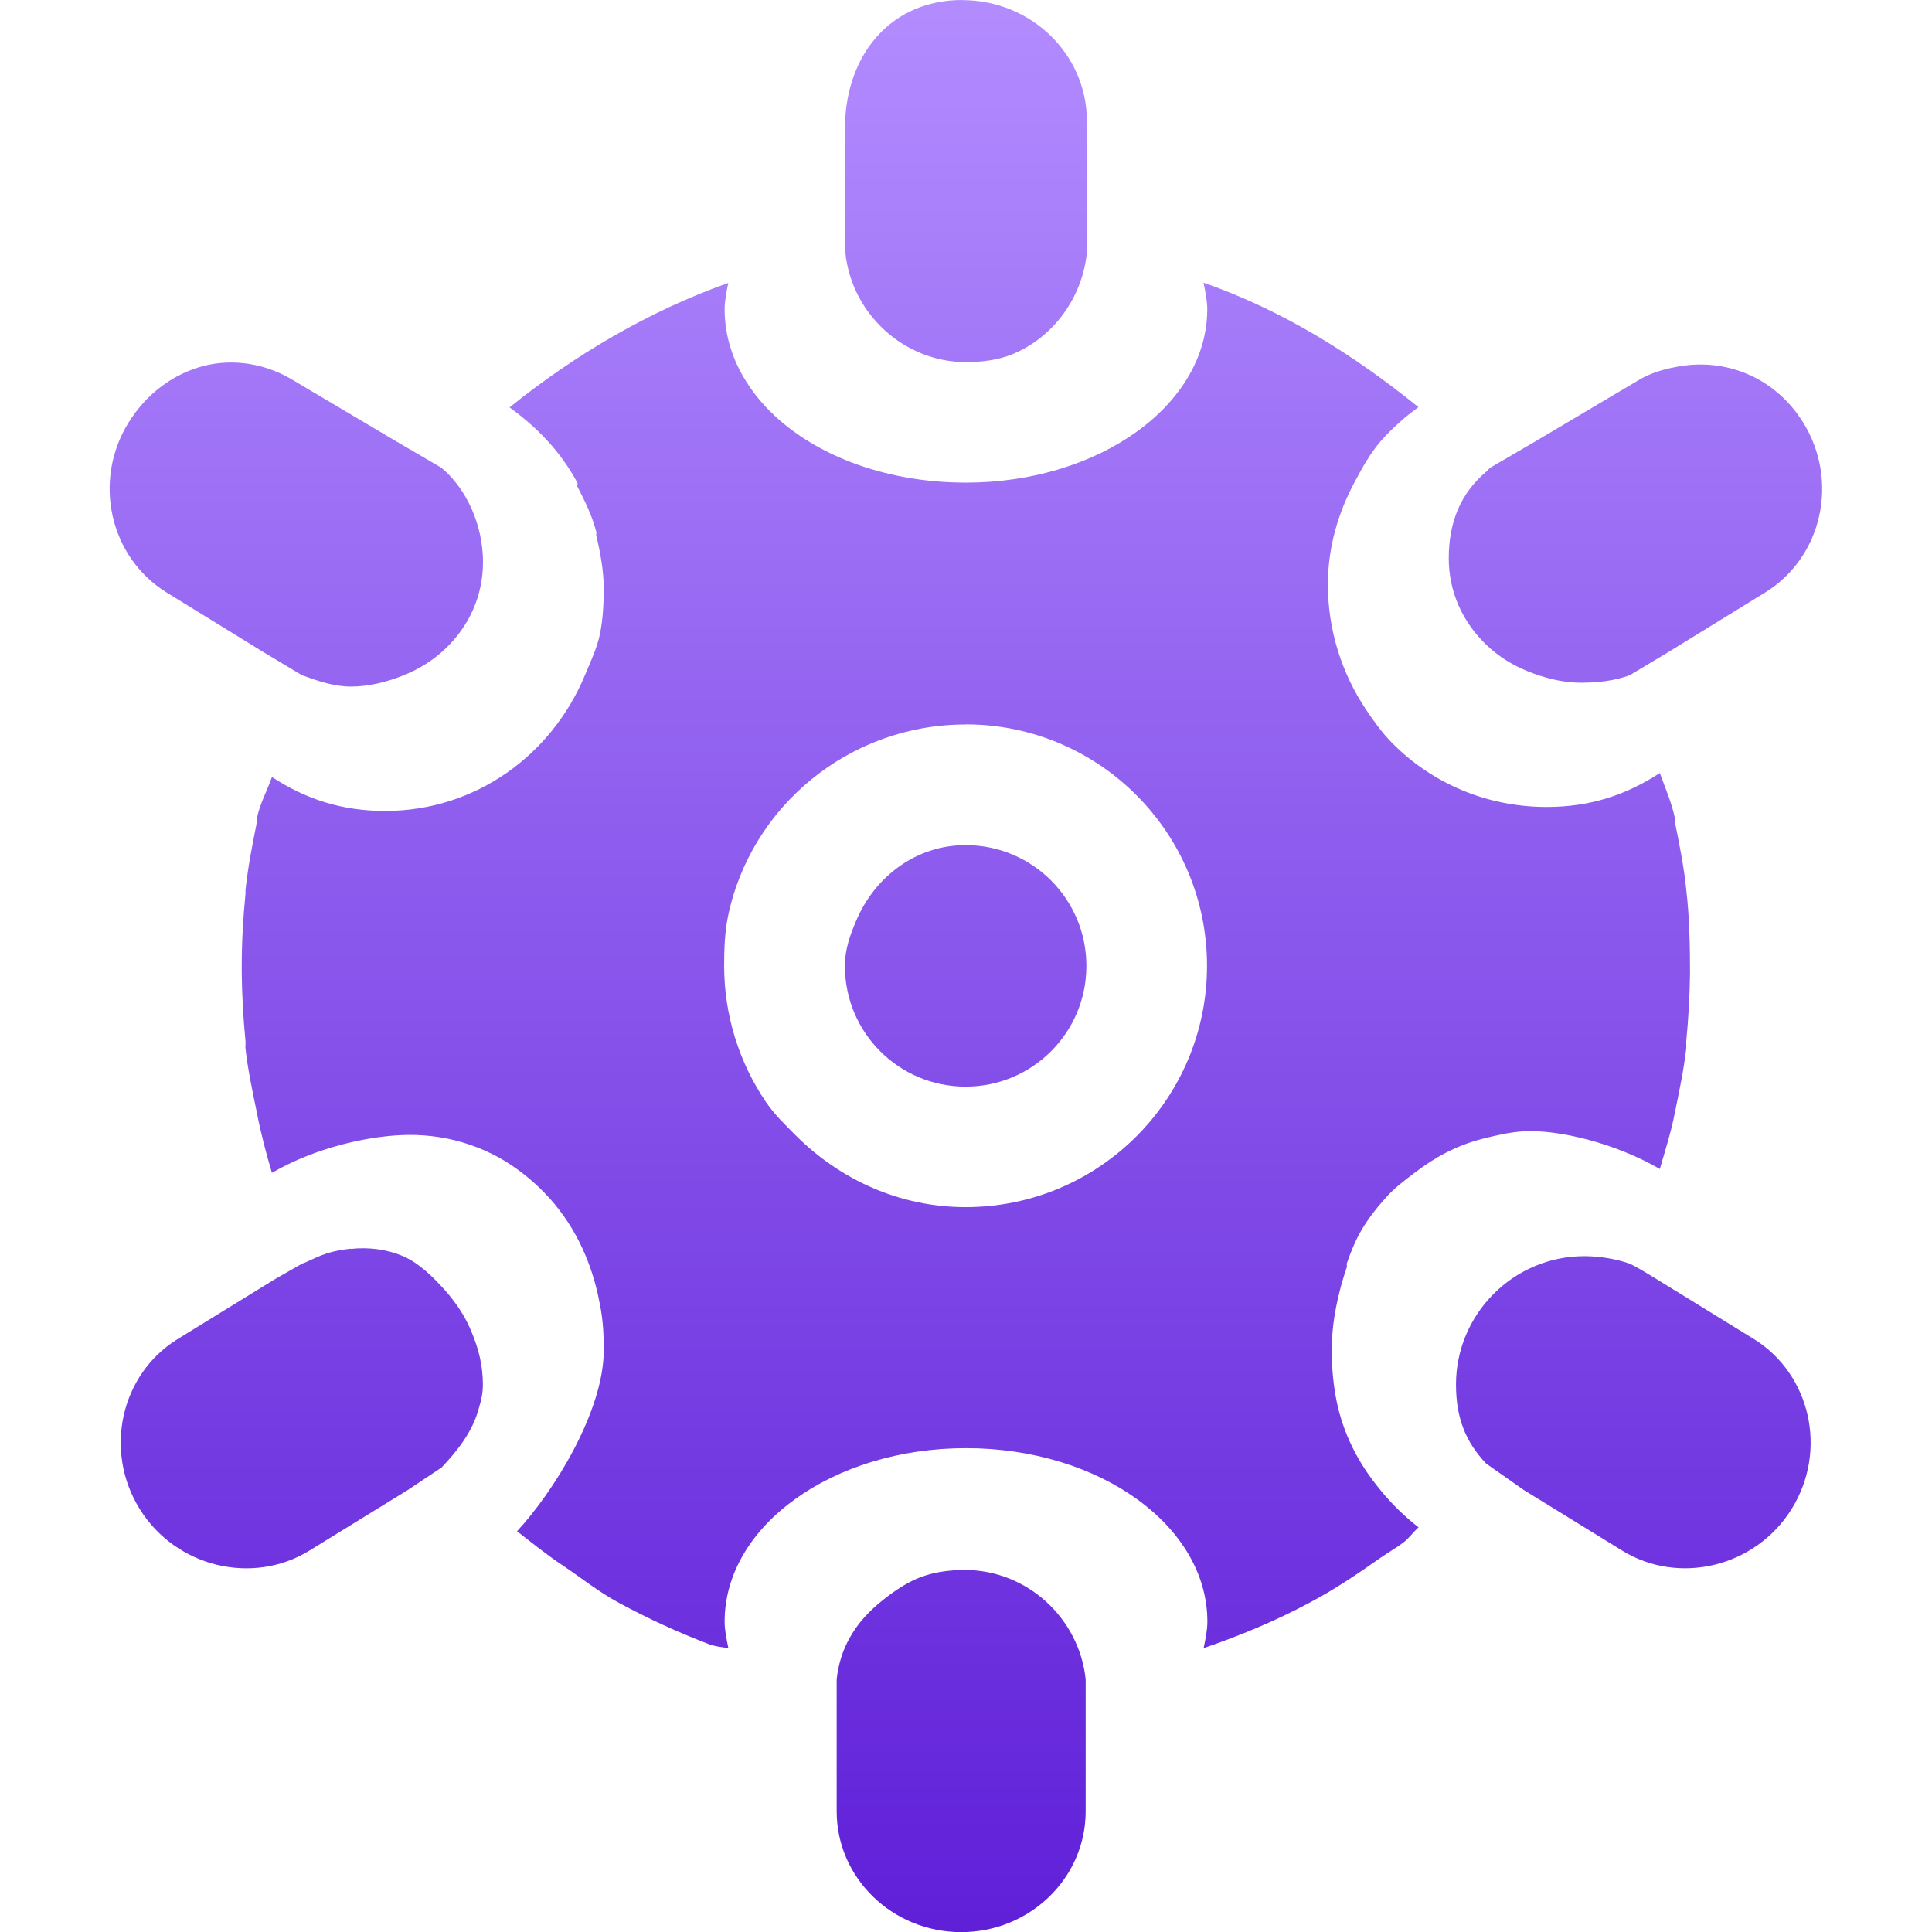 <svg xmlns="http://www.w3.org/2000/svg" width="16" height="16" version="1.1">
 <defs>
   <style id="current-color-scheme" type="text/css">
   .ColorScheme-Text { color: #939597; } .ColorScheme-Highlight { color:#5294e2; }
  </style>
  <linearGradient id="arrongin" x1="0%" x2="0%" y1="0%" y2="100%">
   <stop offset="0%" style="stop-color:#dd9b44; stop-opacity:1"/>
   <stop offset="100%" style="stop-color:#ad6c16; stop-opacity:1"/>
  </linearGradient>
  <linearGradient id="aurora" x1="0%" x2="0%" y1="0%" y2="100%">
   <stop offset="0%" style="stop-color:#09D4DF; stop-opacity:1"/>
   <stop offset="100%" style="stop-color:#9269F4; stop-opacity:1"/>
  </linearGradient>
  <linearGradient id="cyberneon" x1="0%" x2="0%" y1="0%" y2="100%">
    <stop offset="0" style="stop-color:#0abdc6; stop-opacity:1"/>
    <stop offset="1" style="stop-color:#ea00d9; stop-opacity:1"/>
  </linearGradient>
  <linearGradient id="fitdance" x1="0%" x2="0%" y1="0%" y2="100%">
   <stop offset="0%" style="stop-color:#1AD6AB; stop-opacity:1"/>
   <stop offset="100%" style="stop-color:#329DB6; stop-opacity:1"/>
  </linearGradient>
  <linearGradient id="oomox" x1="0%" x2="0%" y1="0%" y2="100%">
   <stop offset="0%" style="stop-color:#B38CFF; stop-opacity:1"/>
   <stop offset="100%" style="stop-color:#5f1fd8; stop-opacity:1"/>
  </linearGradient>
  <linearGradient id="rainblue" x1="0%" x2="0%" y1="0%" y2="100%">
   <stop offset="0%" style="stop-color:#00F260; stop-opacity:1"/>
   <stop offset="100%" style="stop-color:#0575E6; stop-opacity:1"/>
  </linearGradient>
  <linearGradient id="sunrise" x1="0%" x2="0%" y1="0%" y2="100%">
   <stop offset="0%" style="stop-color: #FF8501; stop-opacity:1"/>
   <stop offset="100%" style="stop-color: #FFCB01; stop-opacity:1"/>
  </linearGradient>
  <linearGradient id="telinkrin" x1="0%" x2="0%" y1="0%" y2="100%">
   <stop offset="0%" style="stop-color: #b2ced6; stop-opacity:1"/>
   <stop offset="100%" style="stop-color: #6da5b7; stop-opacity:1"/>
  </linearGradient>
  <linearGradient id="60spsycho" x1="0%" x2="0%" y1="0%" y2="100%">
   <stop offset="0%" style="stop-color: #df5940; stop-opacity:1"/>
   <stop offset="25%" style="stop-color: #d8d15f; stop-opacity:1"/>
   <stop offset="50%" style="stop-color: #e9882a; stop-opacity:1"/>
   <stop offset="100%" style="stop-color: #279362; stop-opacity:1"/>
  </linearGradient>
  <linearGradient id="90ssummer" x1="0%" x2="0%" y1="0%" y2="100%">
   <stop offset="0%" style="stop-color: #f618c7; stop-opacity:1"/>
   <stop offset="20%" style="stop-color: #94ffab; stop-opacity:1"/>
   <stop offset="50%" style="stop-color: #fbfd54; stop-opacity:1"/>
   <stop offset="100%" style="stop-color: #0f83ae; stop-opacity:1"/>
  </linearGradient>
 </defs>
 <path fill="url(#oomox)" class="ColorScheme-Text" d="m 7.969,-1.5e-5 c -0.569,0 -0.931,0.418 -0.968,0.968 v 1 0.125 c 0.052,0.504 0.483,0.906 1,0.906 0.129,0 0.261,-0.017 0.375,-0.062 0.342,-0.137 0.586,-0.466 0.625,-0.843 v -0.125 -0.968 c 0,-0.552 -0.462,-1 -1.031,-1 z m -1.937,2.343 c -0.658,0.233 -1.278,0.6 -1.812,1.031 0.231,0.167 0.425,0.369 0.562,0.625 0.004,0.007 -0.004,0.024 0,0.031 0.062,0.12 0.122,0.241 0.156,0.375 0.003,0.01 -0.002,0.022 0,0.031 0.033,0.135 0.062,0.292 0.062,0.437 0,0.127 -0.007,0.255 -0.031,0.375 -0.024,0.12 -0.079,0.233 -0.125,0.344 -0.275,0.661 -0.905,1.124 -1.655,1.124 -0.359,0 -0.656,-0.098 -0.937,-0.281 -0.04,0.114 -0.1,0.221 -0.125,0.344 -0.002,0.009 0.002,0.022 0,0.031 -0.037,0.186 -0.074,0.371 -0.094,0.562 -0.001,0.011 9.9e-4,0.02 0,0.031 -0.019,0.192 -0.031,0.397 -0.031,0.593 0,0.01 -5e-5,0.021 0,0.031 -5e-5,0.01 0,0.021 0,0.031 0.002,0.186 0.013,0.381 0.031,0.562 0.002,0.021 -0.002,0.042 0,0.062 0.02,0.18 0.058,0.356 0.094,0.531 0.033,0.173 0.076,0.334 0.125,0.5 0.371,-0.215 0.794,-0.299 1.062,-0.312 0.362,-0.019 0.7,0.087 0.968,0.281 0.268,0.194 0.469,0.45 0.593,0.781 0.041,0.109 0.072,0.224 0.094,0.344 0.025,0.129 0.031,0.238 0.031,0.375 0,0.506 -0.415,1.173 -0.718,1.499 0.123,0.096 0.243,0.193 0.375,0.281 0.157,0.105 0.301,0.222 0.469,0.312 0.238,0.129 0.494,0.247 0.75,0.344 0.049,0.018 0.103,0.023 0.156,0.031 -0.014,-0.069 -0.031,-0.147 -0.031,-0.219 0,-0.794 0.895,-1.437 1.999,-1.437 1.104,0 1.999,0.642 1.999,1.437 0,0.072 -0.017,0.15 -0.031,0.219 0.301,-0.103 0.599,-0.227 0.875,-0.375 0.213,-0.112 0.397,-0.238 0.593,-0.375 0.061,-0.043 0.128,-0.08 0.187,-0.125 0.047,-0.035 0.08,-0.087 0.125,-0.125 -0.142,-0.111 -0.25,-0.224 -0.344,-0.344 -0.19,-0.237 -0.3,-0.495 -0.344,-0.75 -0.022,-0.128 -0.031,-0.248 -0.031,-0.375 0,-0.242 0.055,-0.481 0.125,-0.687 0.003,-0.009 -0.003,-0.022 0,-0.031 0.038,-0.107 0.07,-0.187 0.125,-0.281 0.056,-0.093 0.116,-0.171 0.187,-0.25 0.074,-0.087 0.159,-0.15 0.25,-0.219 0.168,-0.128 0.346,-0.226 0.562,-0.281 0.108,-0.027 0.226,-0.056 0.344,-0.062 0.281,-0.016 0.754,0.097 1.124,0.312 0.045,-0.157 0.094,-0.306 0.125,-0.469 0.036,-0.175 0.073,-0.351 0.094,-0.531 0.002,-0.021 -0.002,-0.042 0,-0.062 0.018,-0.181 0.029,-0.376 0.031,-0.562 0,-0.229 -0.005,-0.466 -0.031,-0.687 -0.019,-0.191 -0.057,-0.377 -0.094,-0.562 -0.002,-0.009 0.002,-0.022 0,-0.031 -0.027,-0.132 -0.081,-0.252 -0.125,-0.375 -0.281,0.183 -0.578,0.281 -0.937,0.281 -0.5,0 -0.953,-0.198 -1.281,-0.531 -0.082,-0.083 -0.154,-0.183 -0.219,-0.281 -0.195,-0.294 -0.312,-0.649 -0.312,-1.031 0,-0.31 0.087,-0.596 0.219,-0.843 0.066,-0.125 0.128,-0.237 0.219,-0.344 0.093,-0.105 0.197,-0.198 0.312,-0.281 -0.534,-0.432 -1.121,-0.801 -1.78,-1.031 0.014,0.069 0.031,0.147 0.031,0.219 0,0.794 -0.895,1.437 -1.999,1.437 -0.69,0 -1.296,-0.243 -1.655,-0.625 -0.072,-0.076 -0.137,-0.164 -0.187,-0.25 -0.101,-0.172 -0.156,-0.364 -0.156,-0.562 0,-0.072 0.017,-0.15 0.031,-0.219 z m -4.342,0.687 c -0.248,0.062 -0.475,0.227 -0.625,0.469 -0.3,0.483 -0.156,1.115 0.312,1.406 l 0.812,0.5 0.312,0.187 c 0.127,0.046 0.263,0.094 0.406,0.094 0.153,0 0.306,-0.041 0.437,-0.094 0.131,-0.053 0.245,-0.125 0.344,-0.219 0.197,-0.188 0.312,-0.438 0.312,-0.718 0,-0.295 -0.128,-0.6 -0.344,-0.781 l -0.375,-0.219 -0.843,-0.5 c -0.234,-0.145 -0.502,-0.187 -0.75,-0.125 z m 12.244,0 c -0.127,0.019 -0.258,0.052 -0.375,0.125 l -0.843,0.5 -0.375,0.219 c -0.011,0.009 -0.021,0.021 -0.031,0.031 -0.216,0.181 -0.312,0.423 -0.312,0.718 0,0.28 0.116,0.531 0.312,0.718 0.098,0.094 0.212,0.166 0.344,0.219 0.131,0.053 0.284,0.094 0.437,0.094 0.143,0 0.28,-0.016 0.406,-0.062 l 0.312,-0.187 0.812,-0.5 c 0.469,-0.291 0.612,-0.922 0.312,-1.406 -0.225,-0.363 -0.617,-0.526 -1,-0.469 z m -5.937,2.969 c 1.104,0 1.999,0.895 1.999,1.999 0,1.104 -0.895,1.999 -1.999,1.999 -0.552,0 -1.044,-0.232 -1.406,-0.593 -0.09,-0.09 -0.178,-0.175 -0.25,-0.281 -0.216,-0.319 -0.344,-0.71 -0.344,-1.124 0,-0.138 0.005,-0.276 0.031,-0.406 0.186,-0.911 1.002,-1.593 1.968,-1.593 z m 0,1 c -0.415,0 -0.754,0.266 -0.906,0.625 -0.051,0.12 -0.094,0.237 -0.094,0.375 0,0.552 0.446,1 1,1 0.553,0 1,-0.447 1,-1 0,-0.552 -0.446,-1 -1,-1 z m -5.091,3.342 c -0.233,0.025 -0.295,0.085 -0.406,0.125 l -0.219,0.125 -0.812,0.5 c -0.469,0.291 -0.612,0.922 -0.312,1.406 0.3,0.483 0.937,0.634 1.406,0.344 l 0.812,-0.5 0.281,-0.187 c 0.136,-0.143 0.262,-0.303 0.312,-0.5 0.019,-0.063 0.031,-0.119 0.031,-0.187 0,-0.154 -0.033,-0.292 -0.094,-0.437 -0.052,-0.129 -0.128,-0.24 -0.219,-0.344 -0.098,-0.109 -0.213,-0.224 -0.344,-0.281 -0.13,-0.057 -0.285,-0.079 -0.437,-0.062 z m 10.214,0.062 c -0.587,0 -1.062,0.481 -1.062,1.062 0,0.274 0.077,0.474 0.25,0.656 l 0.312,0.219 0.812,0.5 c 0.469,0.291 1.106,0.14 1.406,-0.344 0.3,-0.483 0.156,-1.115 -0.312,-1.406 l -0.812,-0.5 c -0.071,-0.042 -0.139,-0.088 -0.219,-0.125 -0.112,-0.04 -0.25,-0.062 -0.375,-0.062 z m -5.128,2.599 c -0.129,0 -0.255,0.016 -0.375,0.062 -0.12,0.046 -0.246,0.136 -0.344,0.219 -0.196,0.165 -0.318,0.373 -0.344,0.625 v 0.125 0.968 c 0,0.552 0.462,1 1.031,1 0.569,0 1.031,-0.448 1.031,-1 v -0.968 -0.125 c -0.052,-0.504 -0.483,-0.906 -1,-0.906 z"/>
</svg>
